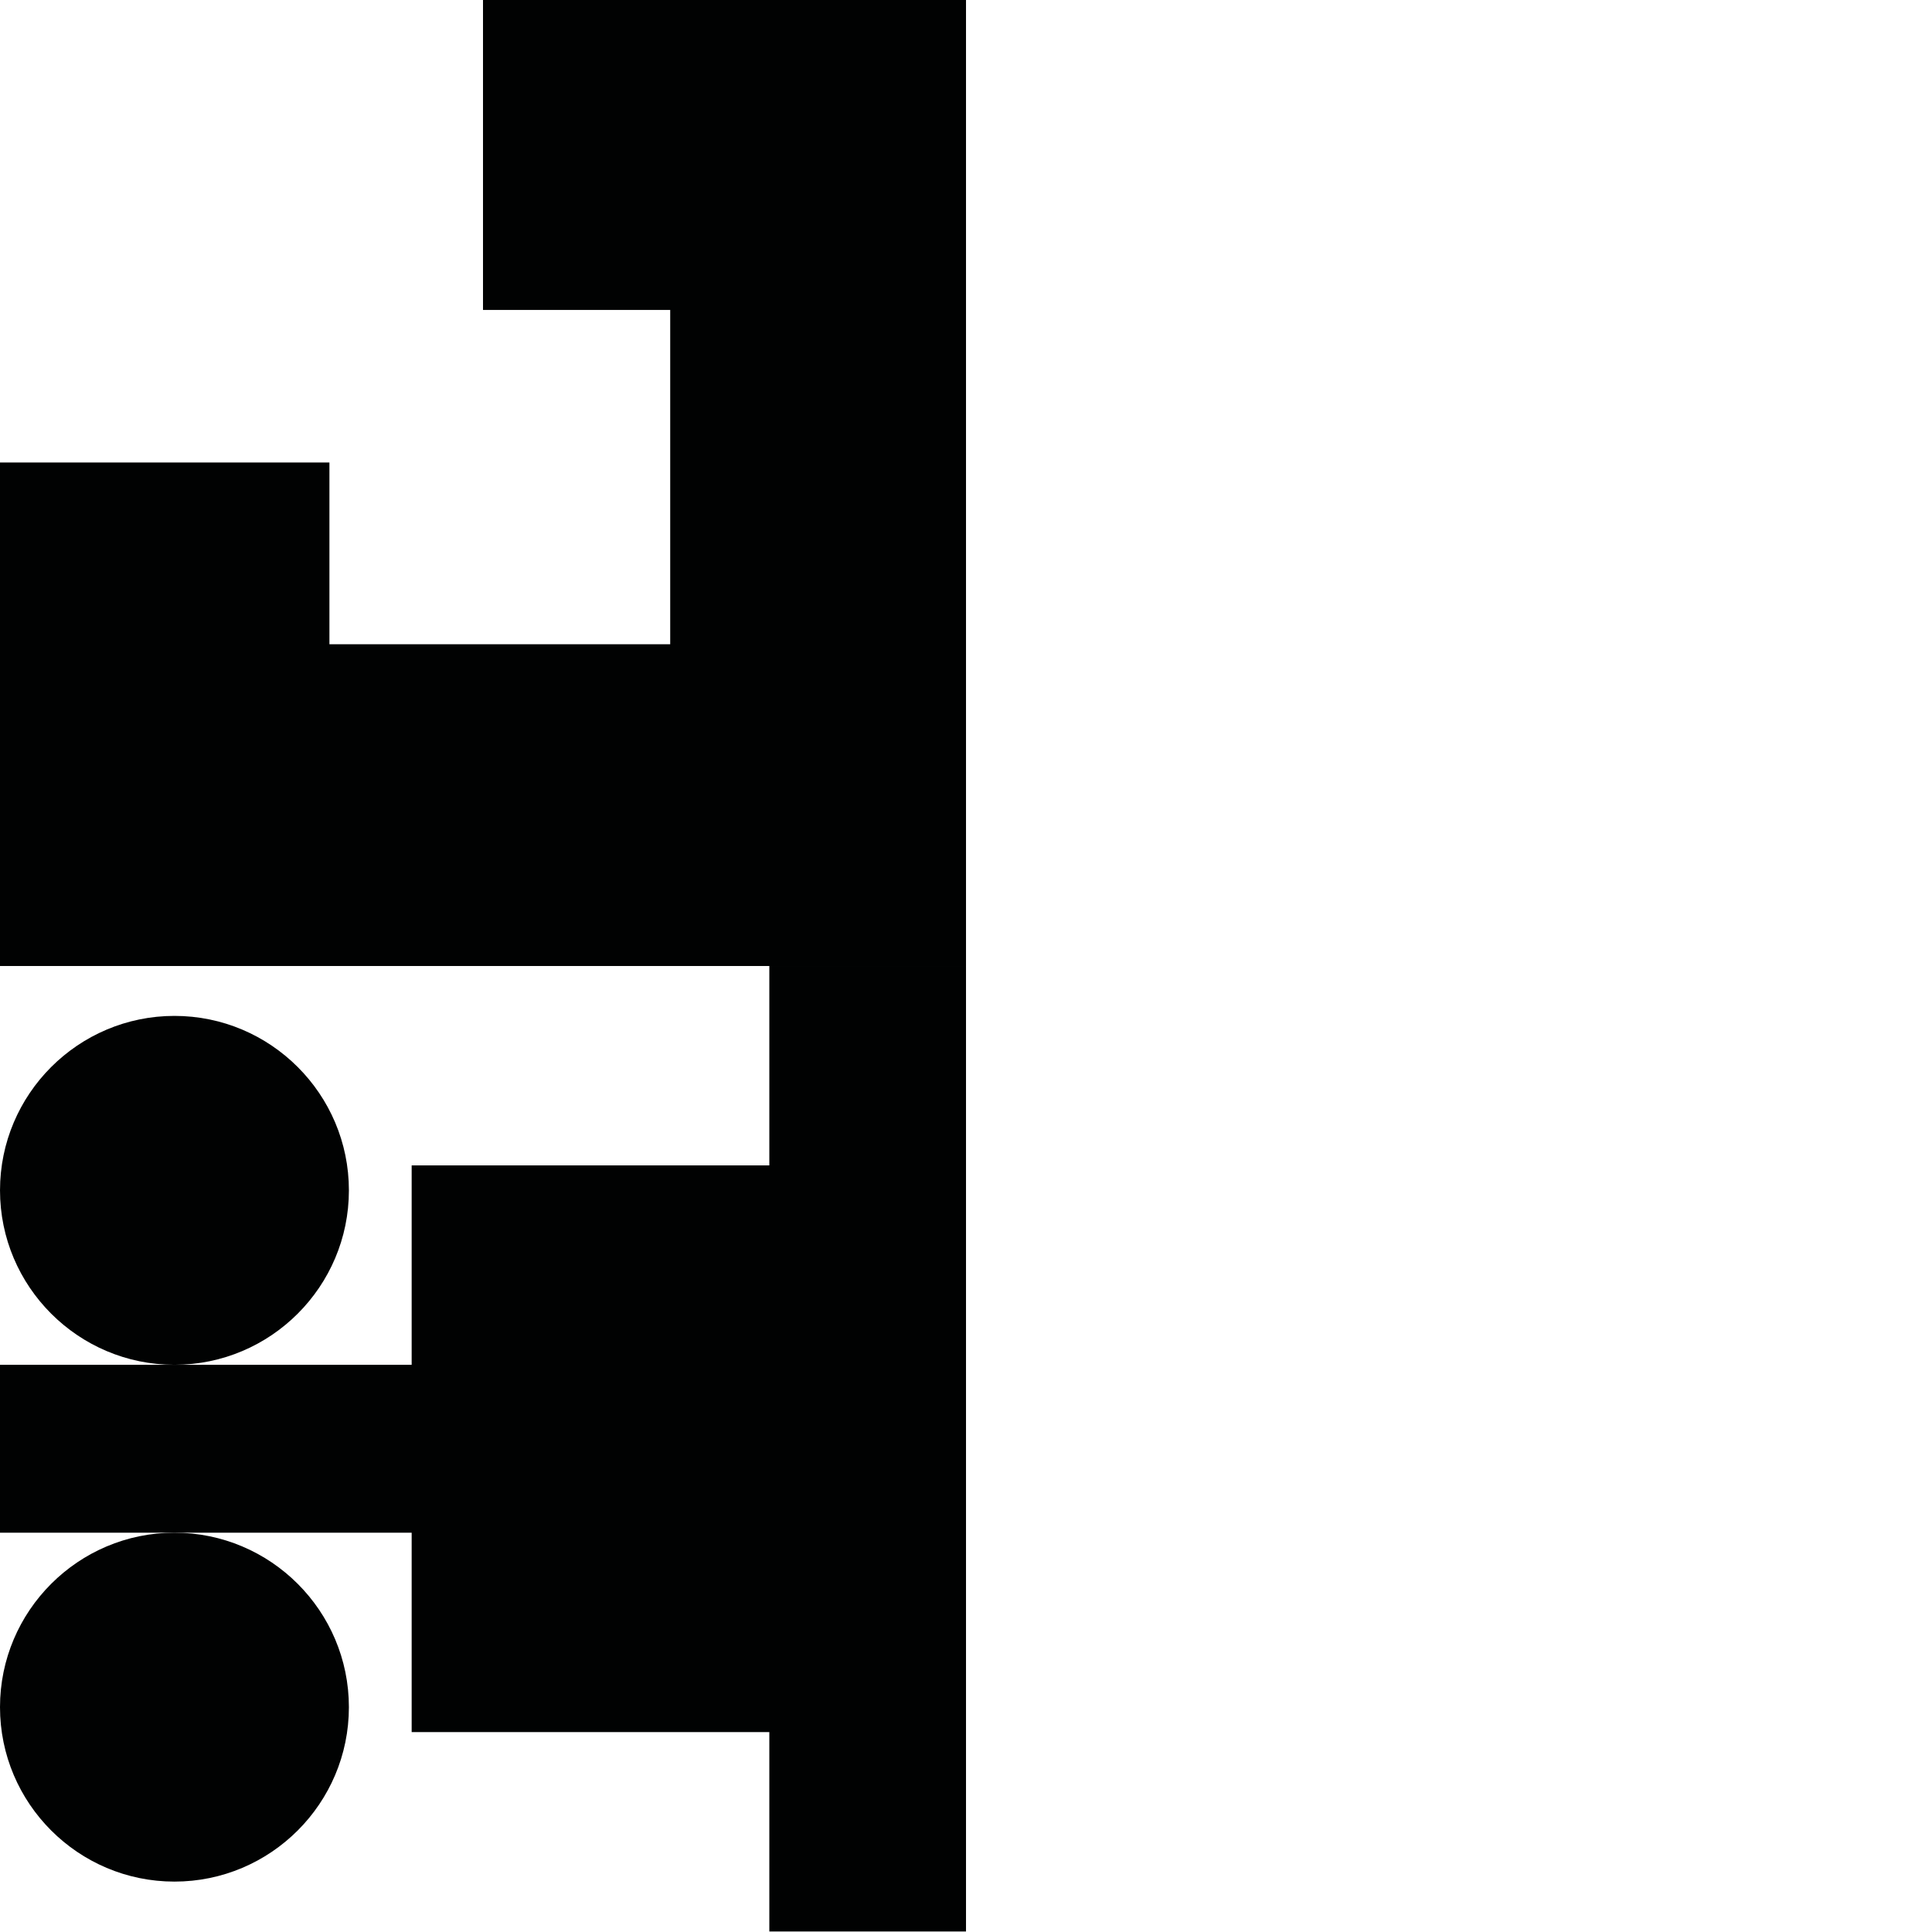 <?xml version="1.0" encoding="utf-8"?>
<!-- Generator: Adobe Illustrator 16.0.0, SVG Export Plug-In . SVG Version: 6.00 Build 0)  -->
<!DOCTYPE svg PUBLIC "-//W3C//DTD SVG 1.1//EN" "http://www.w3.org/Graphics/SVG/1.1/DTD/svg11.dtd">
<svg version="1.1" id="Calque_1" xmlns="http://www.w3.org/2000/svg" xmlns:xlink="http://www.w3.org/1999/xlink" x="0px" y="0px"
	 width="1190.551px" height="1190.551px" viewBox="0 0 1190.551 1190.551" enable-background="new 0 0 1190.551 1190.551"
	 xml:space="preserve">
<g>
	<polygon fill="#010202" points="297.639,0 297.639,191 413,191 413,397 203,397 203,285 0,285 0,595.279 595.28,595.279 595.28,0 	
		"/>
	<polygon fill="#010202" points="474.082,718.15 253.676,718.15 253.676,841.023 107.503,841.023 0,841.023 0,944.493 
		107.5,944.493 253.676,944.493 253.676,1067.365 474.082,1067.365 474.082,1190.239 595.279,1190.239 595.279,595.28 
		474.082,595.28 	"/>
	<path fill="#010202" d="M0,1051.993c0,59.276,48.226,107.5,107.5,107.5s107.5-48.224,107.5-107.5
		c0-59.274-48.224-107.5-107.5-107.5C48.226,944.493,0,992.721,0,1051.993z"/>
	<path fill="#010202" d="M215.003,733.523c0-59.275-48.226-107.5-107.5-107.5s-107.5,48.228-107.5,107.5
		c0,59.276,48.226,107.5,107.5,107.5S215.003,792.799,215.003,733.523z"/>
</g>
</svg>
